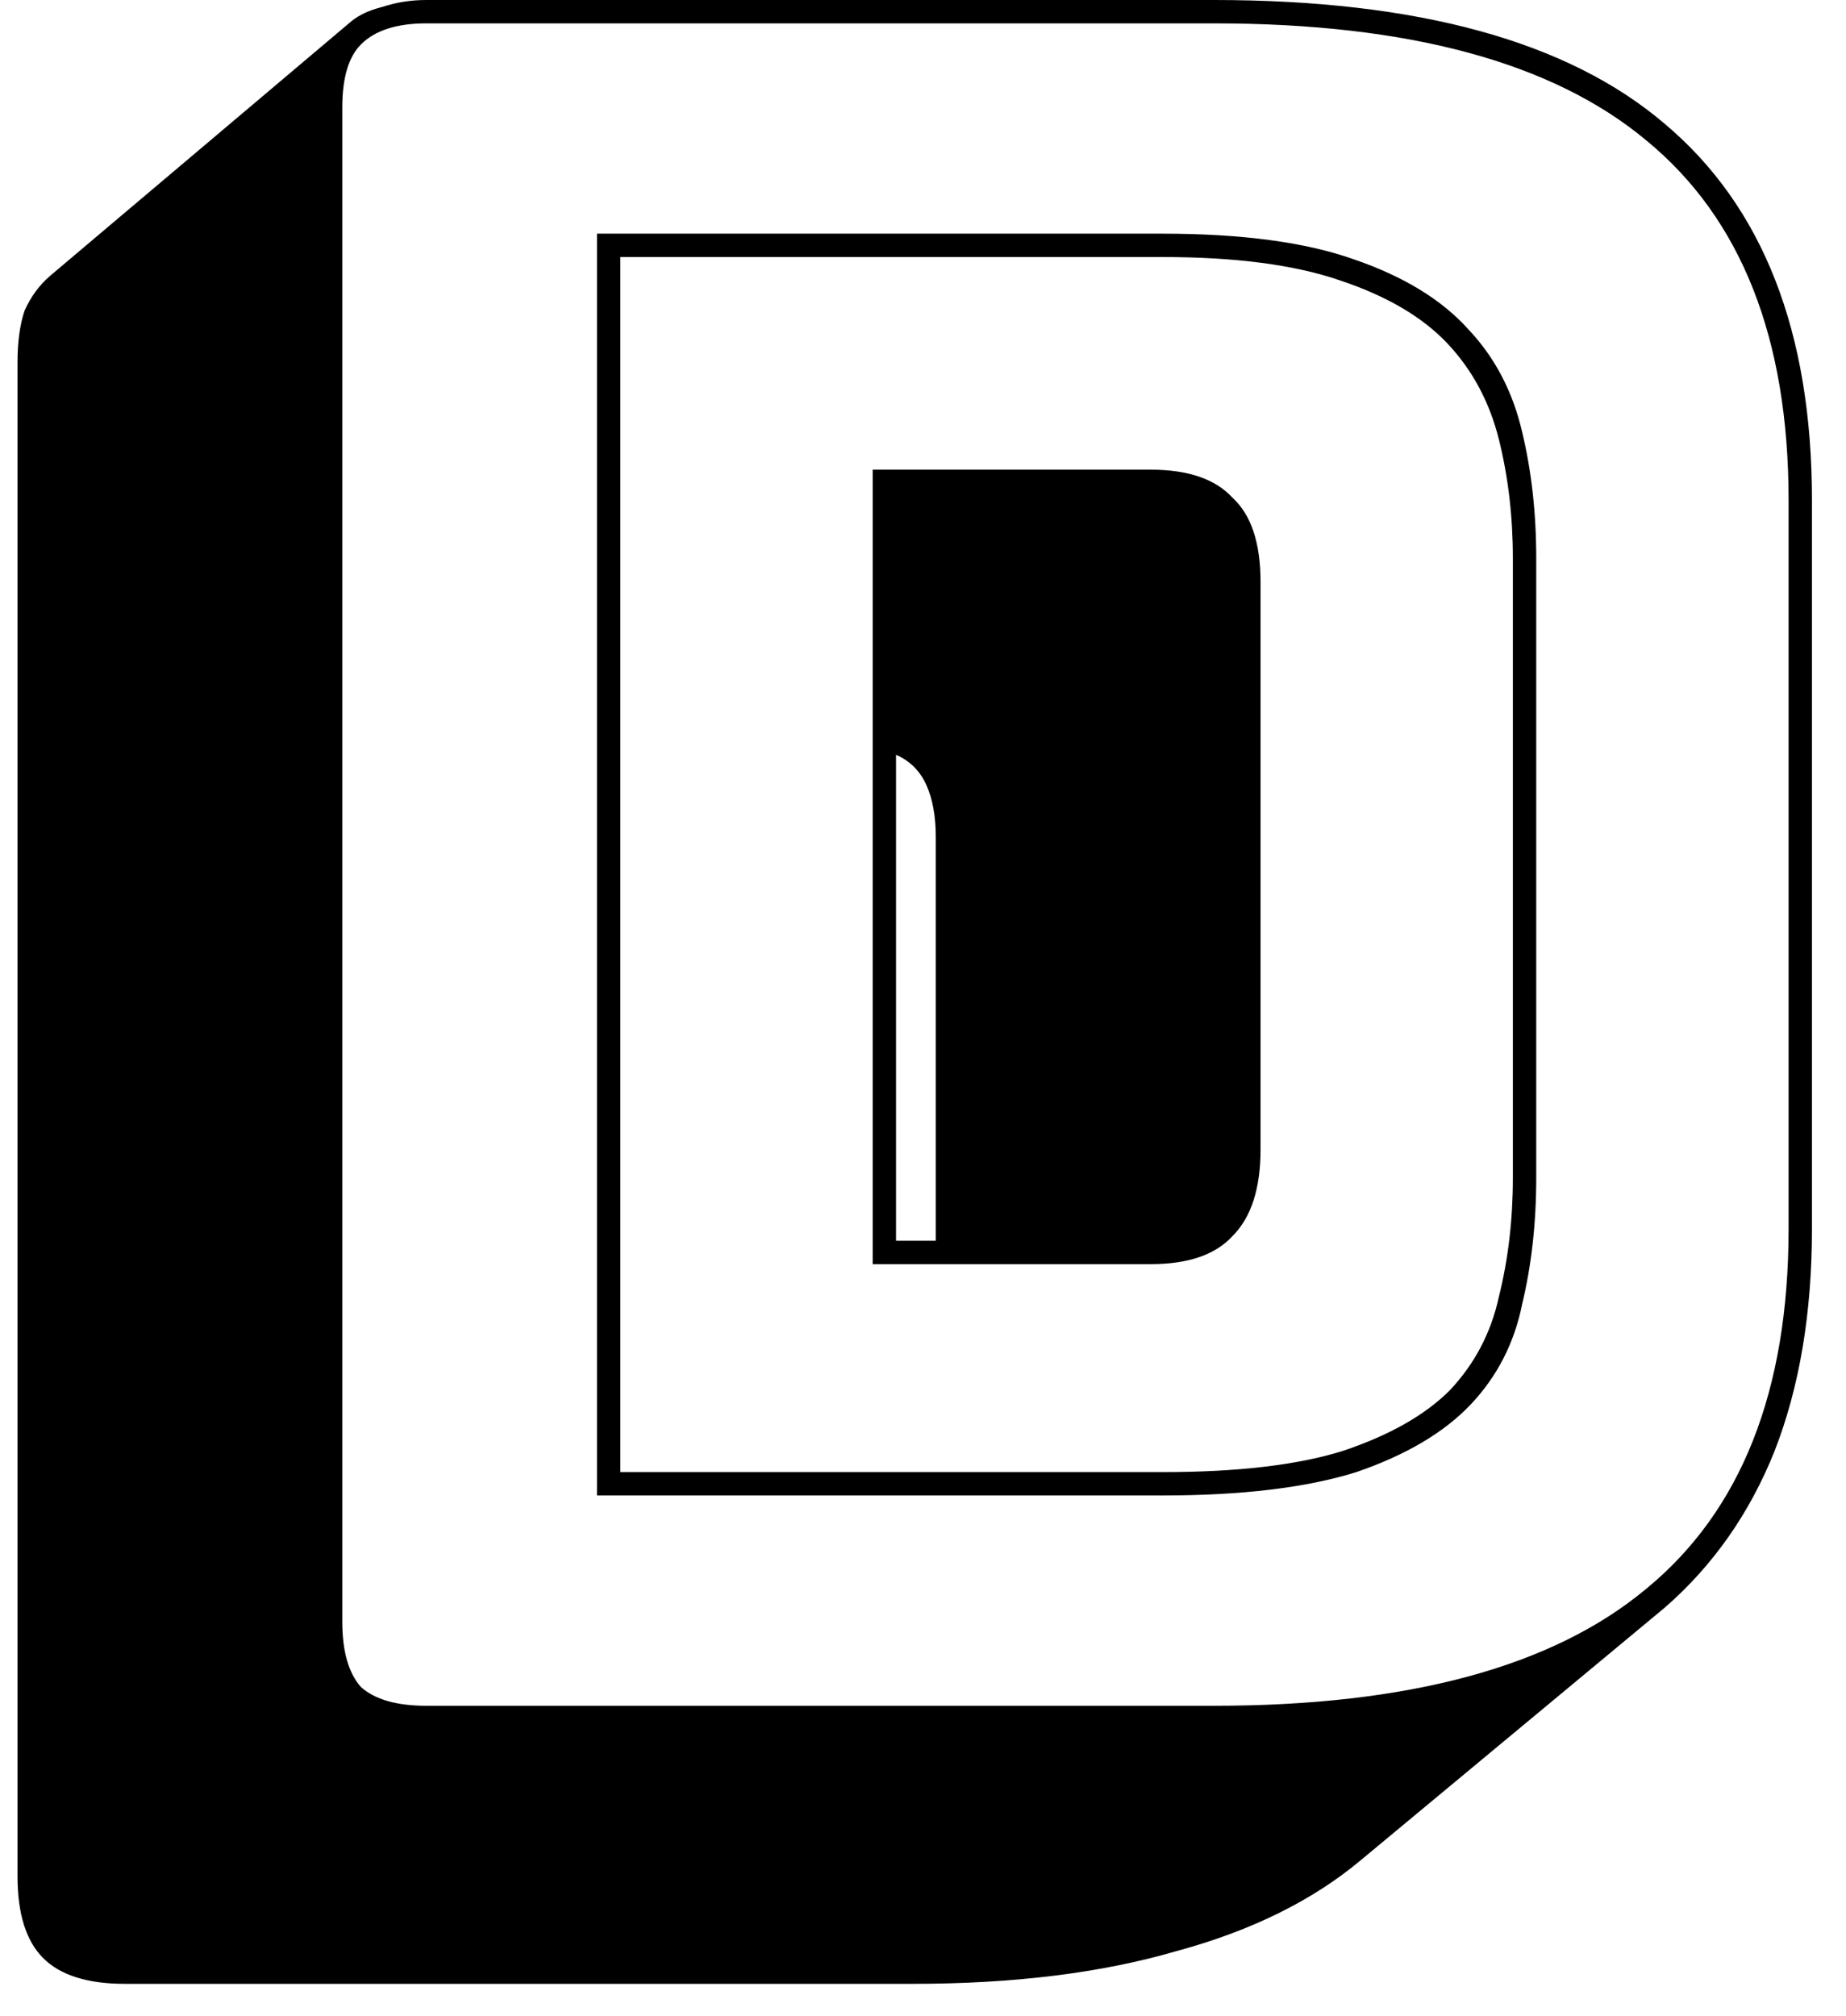 <svg width="283" height="309" viewBox="0 0 283 309" fill="none" xmlns="http://www.w3.org/2000/svg">
<path d="M208.648 285.123C201.245 291.332 191.812 295.988 180.35 299.092C168.888 302.436 155.396 304.107 139.874 304.107H19.163C13.431 304.107 9.252 302.794 6.626 300.167C3.999 297.54 2.686 293.361 2.686 287.63V55.52C2.686 52.416 3.044 49.789 3.76 47.64C4.715 45.491 6.029 43.7 7.7 42.267L53.907 3.224C55.101 2.269 56.654 1.552 58.564 1.075C60.713 0.358 62.982 0 65.37 0H186.081C217.364 0 240.408 6.328 255.213 18.984C270.257 31.64 277.779 50.864 277.779 76.654V188.41C277.779 201.305 275.869 212.648 272.048 222.439C268.227 231.991 262.616 239.99 255.213 246.438L208.648 285.123ZM186.081 261.482C215.931 261.482 238.02 255.512 252.347 243.572C266.914 231.632 274.197 213.245 274.197 188.41V76.654C274.197 51.819 266.914 33.431 252.347 21.492C238.02 9.552 215.931 3.582 186.081 3.582H65.37C60.833 3.582 57.489 4.657 55.34 6.806C53.43 8.716 52.475 11.94 52.475 16.477V248.587C52.475 253.124 53.43 256.467 55.34 258.616C57.489 260.527 60.833 261.482 65.37 261.482H186.081ZM91.518 229.244V35.819H178.201C190.38 35.819 200.17 37.133 207.573 39.76C215.215 42.386 221.065 45.968 225.125 50.505C229.184 54.804 231.93 60.057 233.363 66.266C234.796 72.236 235.512 78.683 235.512 85.609V180.53C235.512 187.455 234.796 193.903 233.363 199.873C232.169 205.842 229.542 210.977 225.483 215.275C221.423 219.573 215.573 223.036 207.931 225.663C200.29 228.051 190.38 229.244 178.201 229.244H91.518ZM178.201 39.401H95.1V225.663H178.201C189.663 225.663 198.857 224.588 205.782 222.439C212.946 220.051 218.438 216.946 222.259 213.126C226.08 209.066 228.587 204.29 229.781 198.798C231.214 193.067 231.93 186.978 231.93 180.53V85.609C231.93 79.161 231.214 73.072 229.781 67.341C228.348 61.609 225.722 56.714 221.901 52.655C218.08 48.595 212.588 45.371 205.424 42.983C198.499 40.595 189.424 39.401 178.201 39.401ZM133.785 71.997H176.41C182.141 71.997 186.32 73.43 188.947 76.295C191.812 78.922 193.245 83.221 193.245 89.19V176.232C193.245 182.202 191.812 186.619 188.947 189.485C186.32 192.35 182.141 193.783 176.41 193.783H133.785V71.997ZM143.456 128.234C143.456 125.129 142.979 122.503 142.023 120.353C141.068 118.204 139.516 116.652 137.367 115.697V190.201H143.456V128.234Z" fill="black"/>
</svg>
